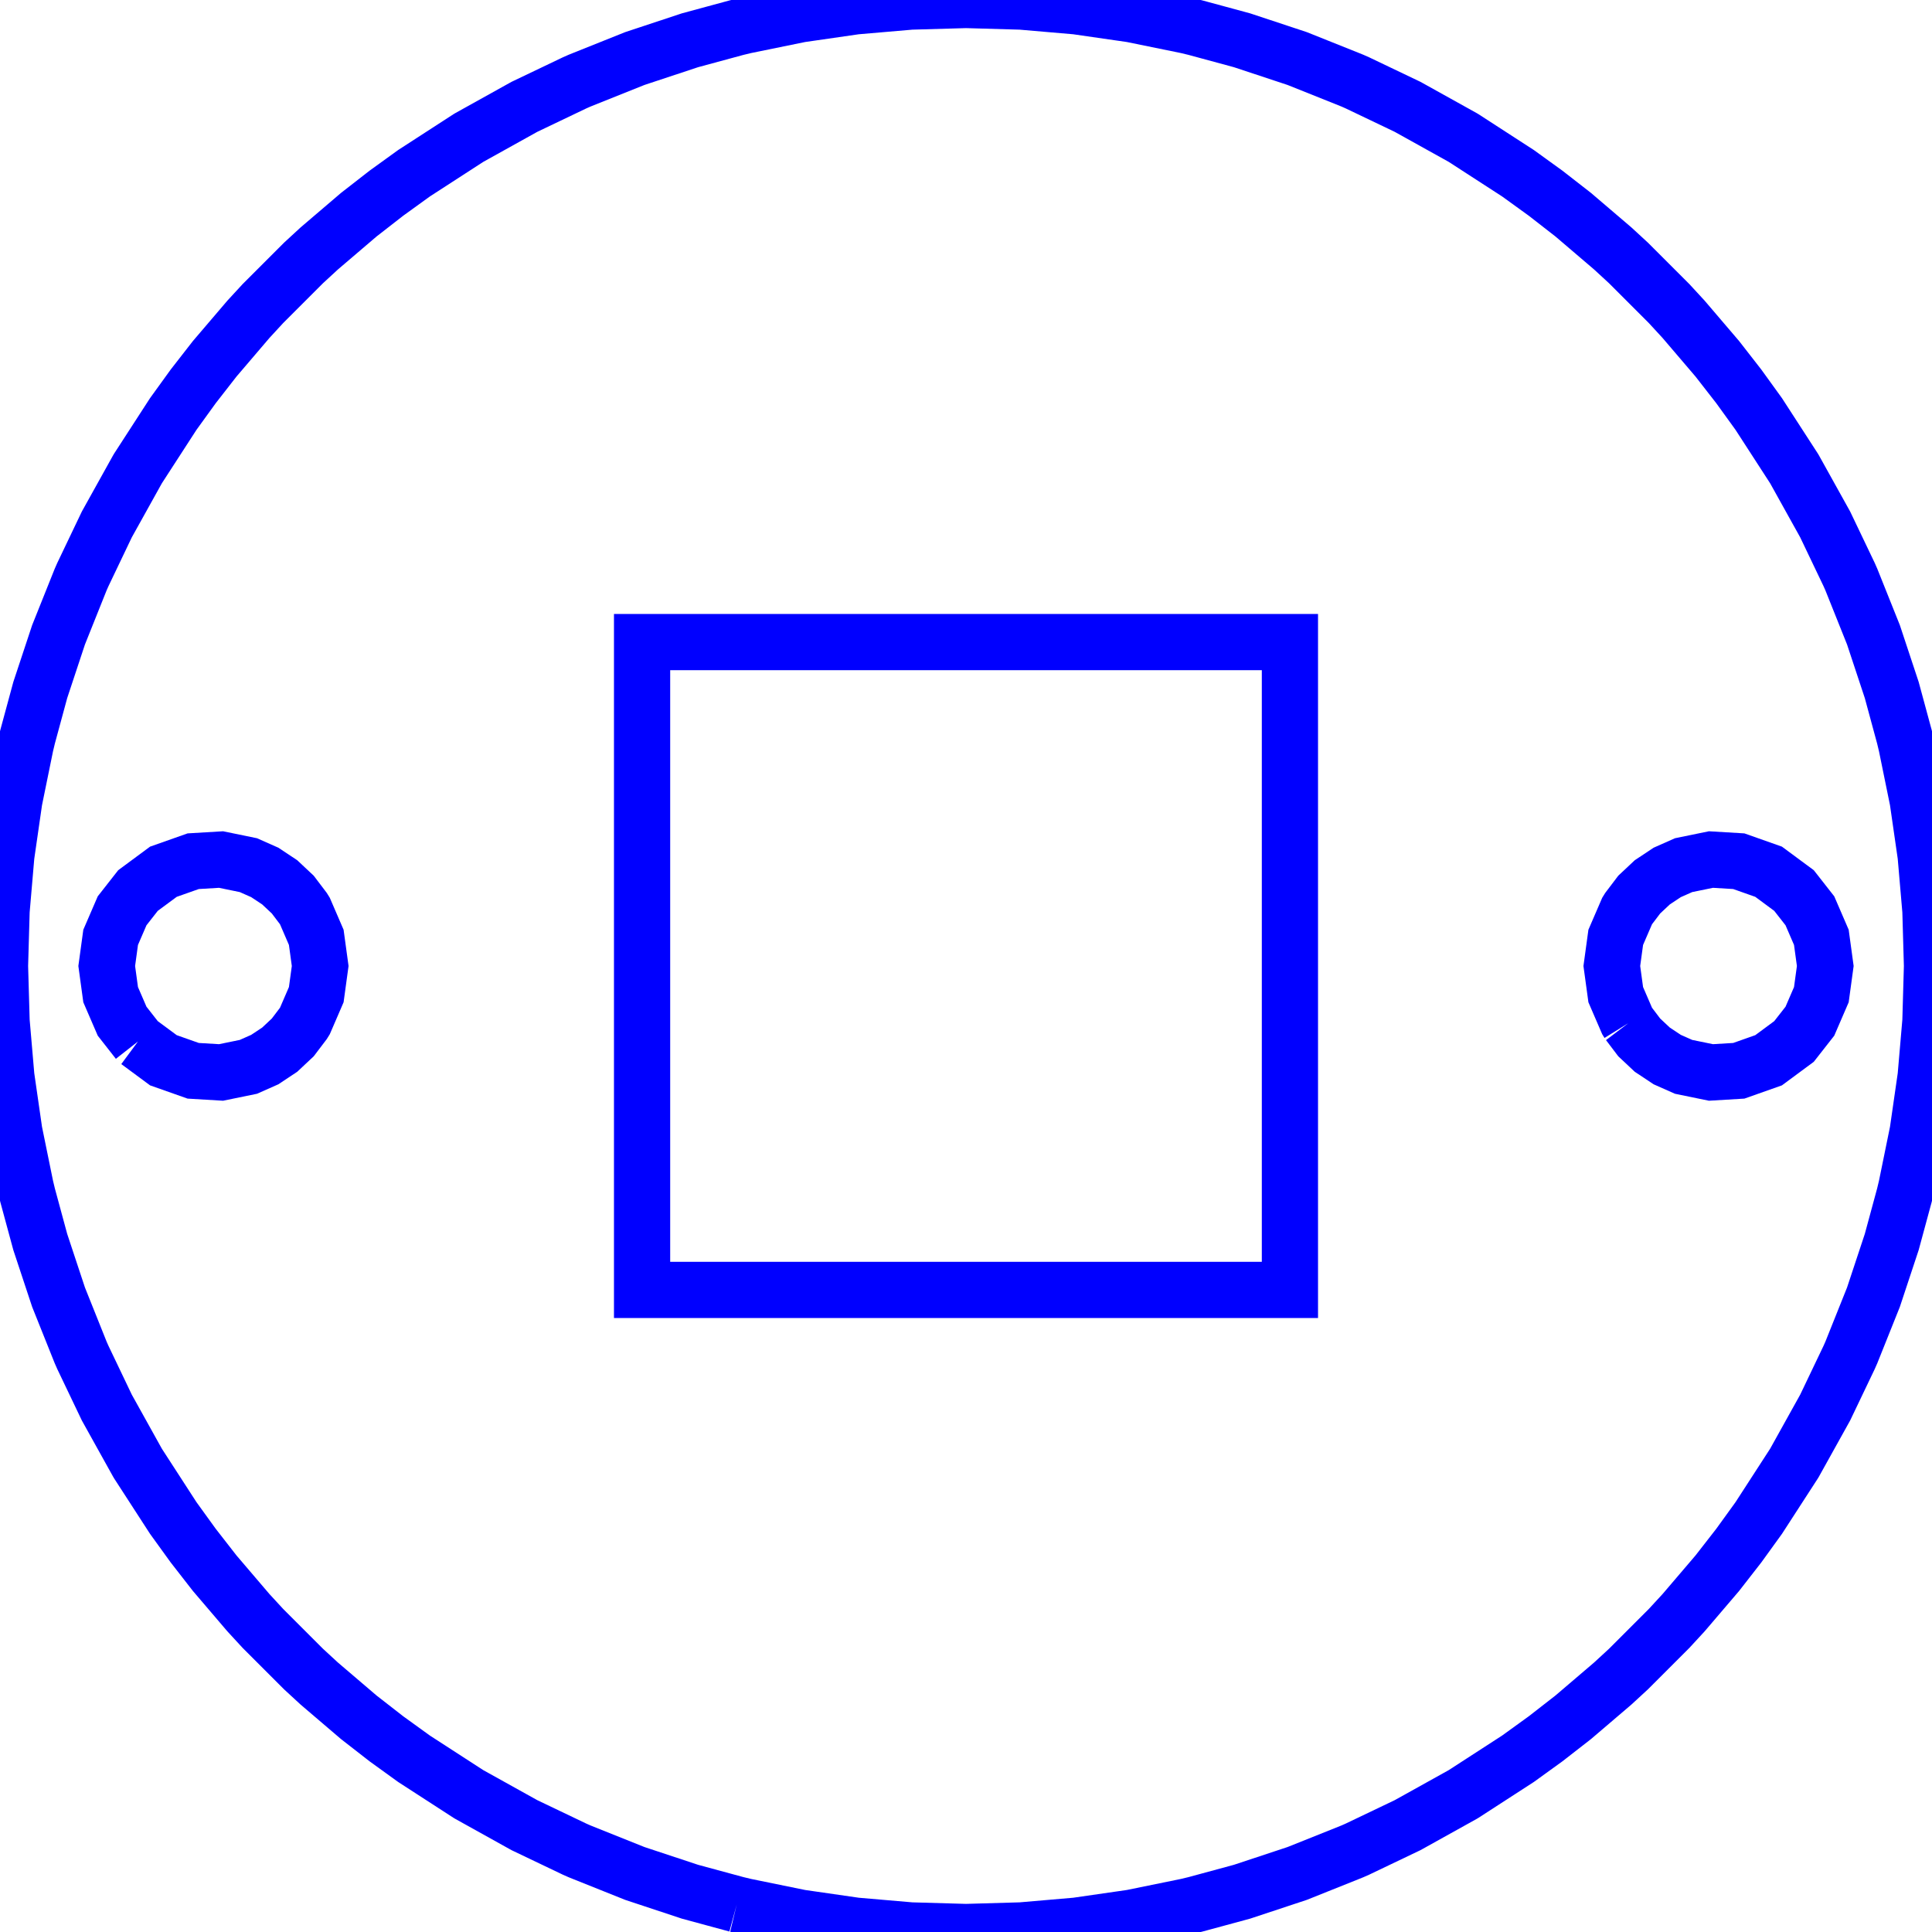 <?xml version="1.0" encoding="UTF-8"?>
<!DOCTYPE svg PUBLIC "-//W3C//DTD SVG 1.1//EN"
    "http://www.w3.org/Graphics/SVG/1.1/DTD/svg11.dtd">
<svg xmlns="http://www.w3.org/2000/svg" xmlns:xlink="http://www.w3.org/1999/xlink" version="1.1" width="34.37mm" height="34.37mm" viewBox="0.0 0.0 34.37 34.37"><g stroke="rgb(0,0,255)" stroke-width="1" fill="none"><polyline points="1.3106447e1,3.3878998e1 1.3257e1,3.3915062e1 1.4239e1,3.41156e1 1.5220999e1,3.42574e1 1.6203e1,3.434192e1 1.7185e1,3.437e1 1.8167e1,3.434192e1 1.9149e1,3.42574e1 2.0131e1,3.41156e1 2.1112999e1,3.3915062e1 2.1263552e1,3.3878998e1 2.2095e1,3.365364e1 2.3077e1,3.3328373e1 2.4059e1,3.293531e1 2.4146126e1,3.2897e1 2.5041e1,3.2469223e1 2.6022999e1,3.192318e1 2.6036629e1,3.1914999e1 2.7005e1,3.1287899e1 2.7496002e1,3.0932999e1 2.7987e1,3.0550665e1 2.8689495e1,2.9951e1 2.8968998e1,2.969346e1 2.9693459e1,2.8968998e1 2.9951e1,2.8689495e1 3.0550665e1,2.7987e1 3.0932999e1,2.7496002e1 3.1287899e1,2.7005e1 3.1915e1,2.6036623e1 3.192318e1,2.6022999e1 3.2469223e1,2.5041e1 3.2897e1,2.4146126e1 3.293531e1,2.4058998e1 3.3328373e1,2.3077e1 3.365364e1,2.2095e1 3.3878998e1,2.126356e1 3.3915062e1,2.1112999e1 3.41156e1,2.0130999e1 3.42574e1,1.9149e1 3.434192e1,1.8167e1 3.437e1,1.7185e1 3.434192e1,1.6203e1 3.42574e1,1.5220999e1 3.41156e1,1.4238998e1 3.3915062e1,1.3257e1 3.3878998e1,1.310644e1 3.365364e1,1.2275e1 3.3328373e1,1.1292999e1 3.293531e1,1.0310999e1 3.2897e1,1.0223873e1 3.2469223e1,9.328999e0 3.192318e1,8.347e0 3.1915e1,8.333376e0 3.1287899e1,7.365e0 3.0932999e1,6.8739977e0 3.0550665e1,6.3829994e0 2.9951e1,5.680503e0 2.969346e1,5.401001e0 2.8968998e1,4.6765385e0 2.8689495e1,4.4189987e0 2.7987e1,3.819334e0 2.7496002e1,3.4370003e0 2.7005e1,3.082099e0 2.6036623e1,2.454998e0 2.6022999e1,2.4468184e0 2.5041e1,1.9007769e0 2.4146126e1,1.4729996e0 2.4059e1,1.4346886e0 2.3077e1,1.041626e0 2.2095e1,7.163601e-1 2.126356e1,4.9100113e-1 2.1112999e1,4.5493507e-1 2.0131e1,2.5439835e-1 1.9149e1,1.1259842e-1 1.8167e1,2.8079987e-2 1.7185e1,0.0e0 1.6203e1,2.8079987e-2 1.5220999e1,1.1259842e-1 1.4239e1,2.5439835e-1 1.3257e1,4.5493507e-1 1.310644e1,4.9100113e-1 1.2275e1,7.163601e-1 1.1292999e1,1.041626e0 1.0311e1,1.4346867e0 1.0223873e1,1.4729996e0 9.3289995e0,1.9007759e0 8.347e0,2.4468184e0 8.333376e0,2.454998e0 7.365e0,3.082099e0 6.8739977e0,3.4370003e0 6.3829994e0,3.819334e0 5.680504e0,4.4189987e0 5.401e0,4.6765394e0 4.6765385e0,5.401001e0 4.4189997e0,5.680503e0 3.819334e0,6.3829994e0 3.4370003e0,6.8739977e0 3.082099e0,7.365e0 2.455e0,8.333371e0 2.4468184e0,8.347e0 1.9007769e0,9.328999e0 1.4729996e0,1.0223873e1 1.4346886e0,1.0310999e1 1.041626e0,1.1292999e1 7.163601e-1,1.2275e1 4.9099922e-1,1.3106447e1 4.5493507e-1,1.3257e1 2.5439835e-1,1.4238998e1 1.1259842e-1,1.5220999e1 2.8079987e-2,1.6203e1 0.0e0,1.7185e1 2.8079987e-2,1.8167e1 1.1259842e-1,1.9149e1 2.5439835e-1,2.0130999e1 4.5493507e-1,2.1112999e1 4.9099922e-1,2.1263552e1 7.163601e-1,2.2095e1 1.041626e0,2.3077e1 1.4346867e0,2.4058998e1 1.4729996e0,2.4146126e1 1.9007759e0,2.5041e1 2.4468184e0,2.6022999e1 2.455e0,2.6036629e1 3.082099e0,2.7005e1 3.4370003e0,2.7496002e1 3.819334e0,2.7987e1 4.4189997e0,2.8689497e1 4.6765404e0,2.8968998e1 5.401e0,2.9693459e1 5.680502e0,2.9951e1 6.3829994e0,3.0550665e1 6.8739977e0,3.0932999e1 7.365e0,3.1287899e1 8.333371e0,3.1914999e1 8.347e0,3.192318e1 9.3289995e0,3.2469223e1 1.0223873e1,3.2897e1 1.0311e1,3.293531e1 1.1292999e1,3.3328373e1 1.2275e1,3.365364e1 1.3106447e1,3.3878998e1 " /><polyline points="1.2275e1,2.2947498e1 1.14225025e1,2.2947496e1 1.14225e1,2.2095e1 1.14225e1,1.2275e1 1.1422499e1,1.1422499e1 2.29475e1,1.1422499e1 2.2947498e1,1.2275e1 2.2947498e1,2.2095e1 2.29475e1,2.29475e1 1.2275e1,2.2947498e1 " /><polyline points="2.455e0,1.8527794e1 2.1723232e0,1.8167e1 1.9683485e0,1.769471e1 1.8986502e0,1.7185e1 1.9683475e0,1.6675287e1 2.1723251e0,1.6203e1 2.455e0,1.5842207e1 2.9069824e0,1.5508038e1 3.4370003e0,1.532085e1 3.9326267e0,1.529118e1 4.4189997e0,1.5391022e1 4.710355e0,1.5520308e1 4.975976e0,1.5696512e1 5.208376e0,1.5914671e1 5.401e0,1.6168638e1 5.4222755e0,1.6203e1 5.626251e0,1.667529e1 5.6959505e0,1.7185e1 5.626253e0,1.7694712e1 5.4222765e0,1.8167e1 5.401e0,1.8201363e1 5.208376e0,1.845533e1 4.975976e0,1.8673489e1 4.710355e0,1.8849693e1 4.4189997e0,1.897898e1 3.9326267e0,1.9078821e1 3.4370003e0,1.904915e1 2.9069824e0,1.8861965e1 2.455e0,1.8527794e1 " /><polyline points="2.8968998e1,1.820136e1 2.8947723e1,1.8167e1 2.8743746e1,1.7694712e1 2.867405e1,1.7185e1 2.8743746e1,1.667529e1 2.8947721e1,1.6203e1 2.8968998e1,1.6168636e1 2.9161621e1,1.5914668e1 2.9394024e1,1.569651e1 2.9659645e1,1.5520304e1 2.9951e1,1.5391018e1 3.0437372e1,1.5291176e1 3.0932999e1,1.5320847e1 3.1463017e1,1.5508035e1 3.1915e1,1.5842205e1 3.2197678e1,1.6203e1 3.240165e1,1.667529e1 3.2471348e1,1.7185e1 3.240165e1,1.7694712e1 3.2197674e1,1.8167e1 3.1915e1,1.8527792e1 3.1463017e1,1.8861961e1 3.0932999e1,1.9049149e1 3.0437372e1,1.9078821e1 2.9951e1,1.897898e1 2.9659645e1,1.8849693e1 2.9394024e1,1.8673487e1 2.9161621e1,1.8455328e1 2.8968998e1,1.820136e1 " /></g></svg>